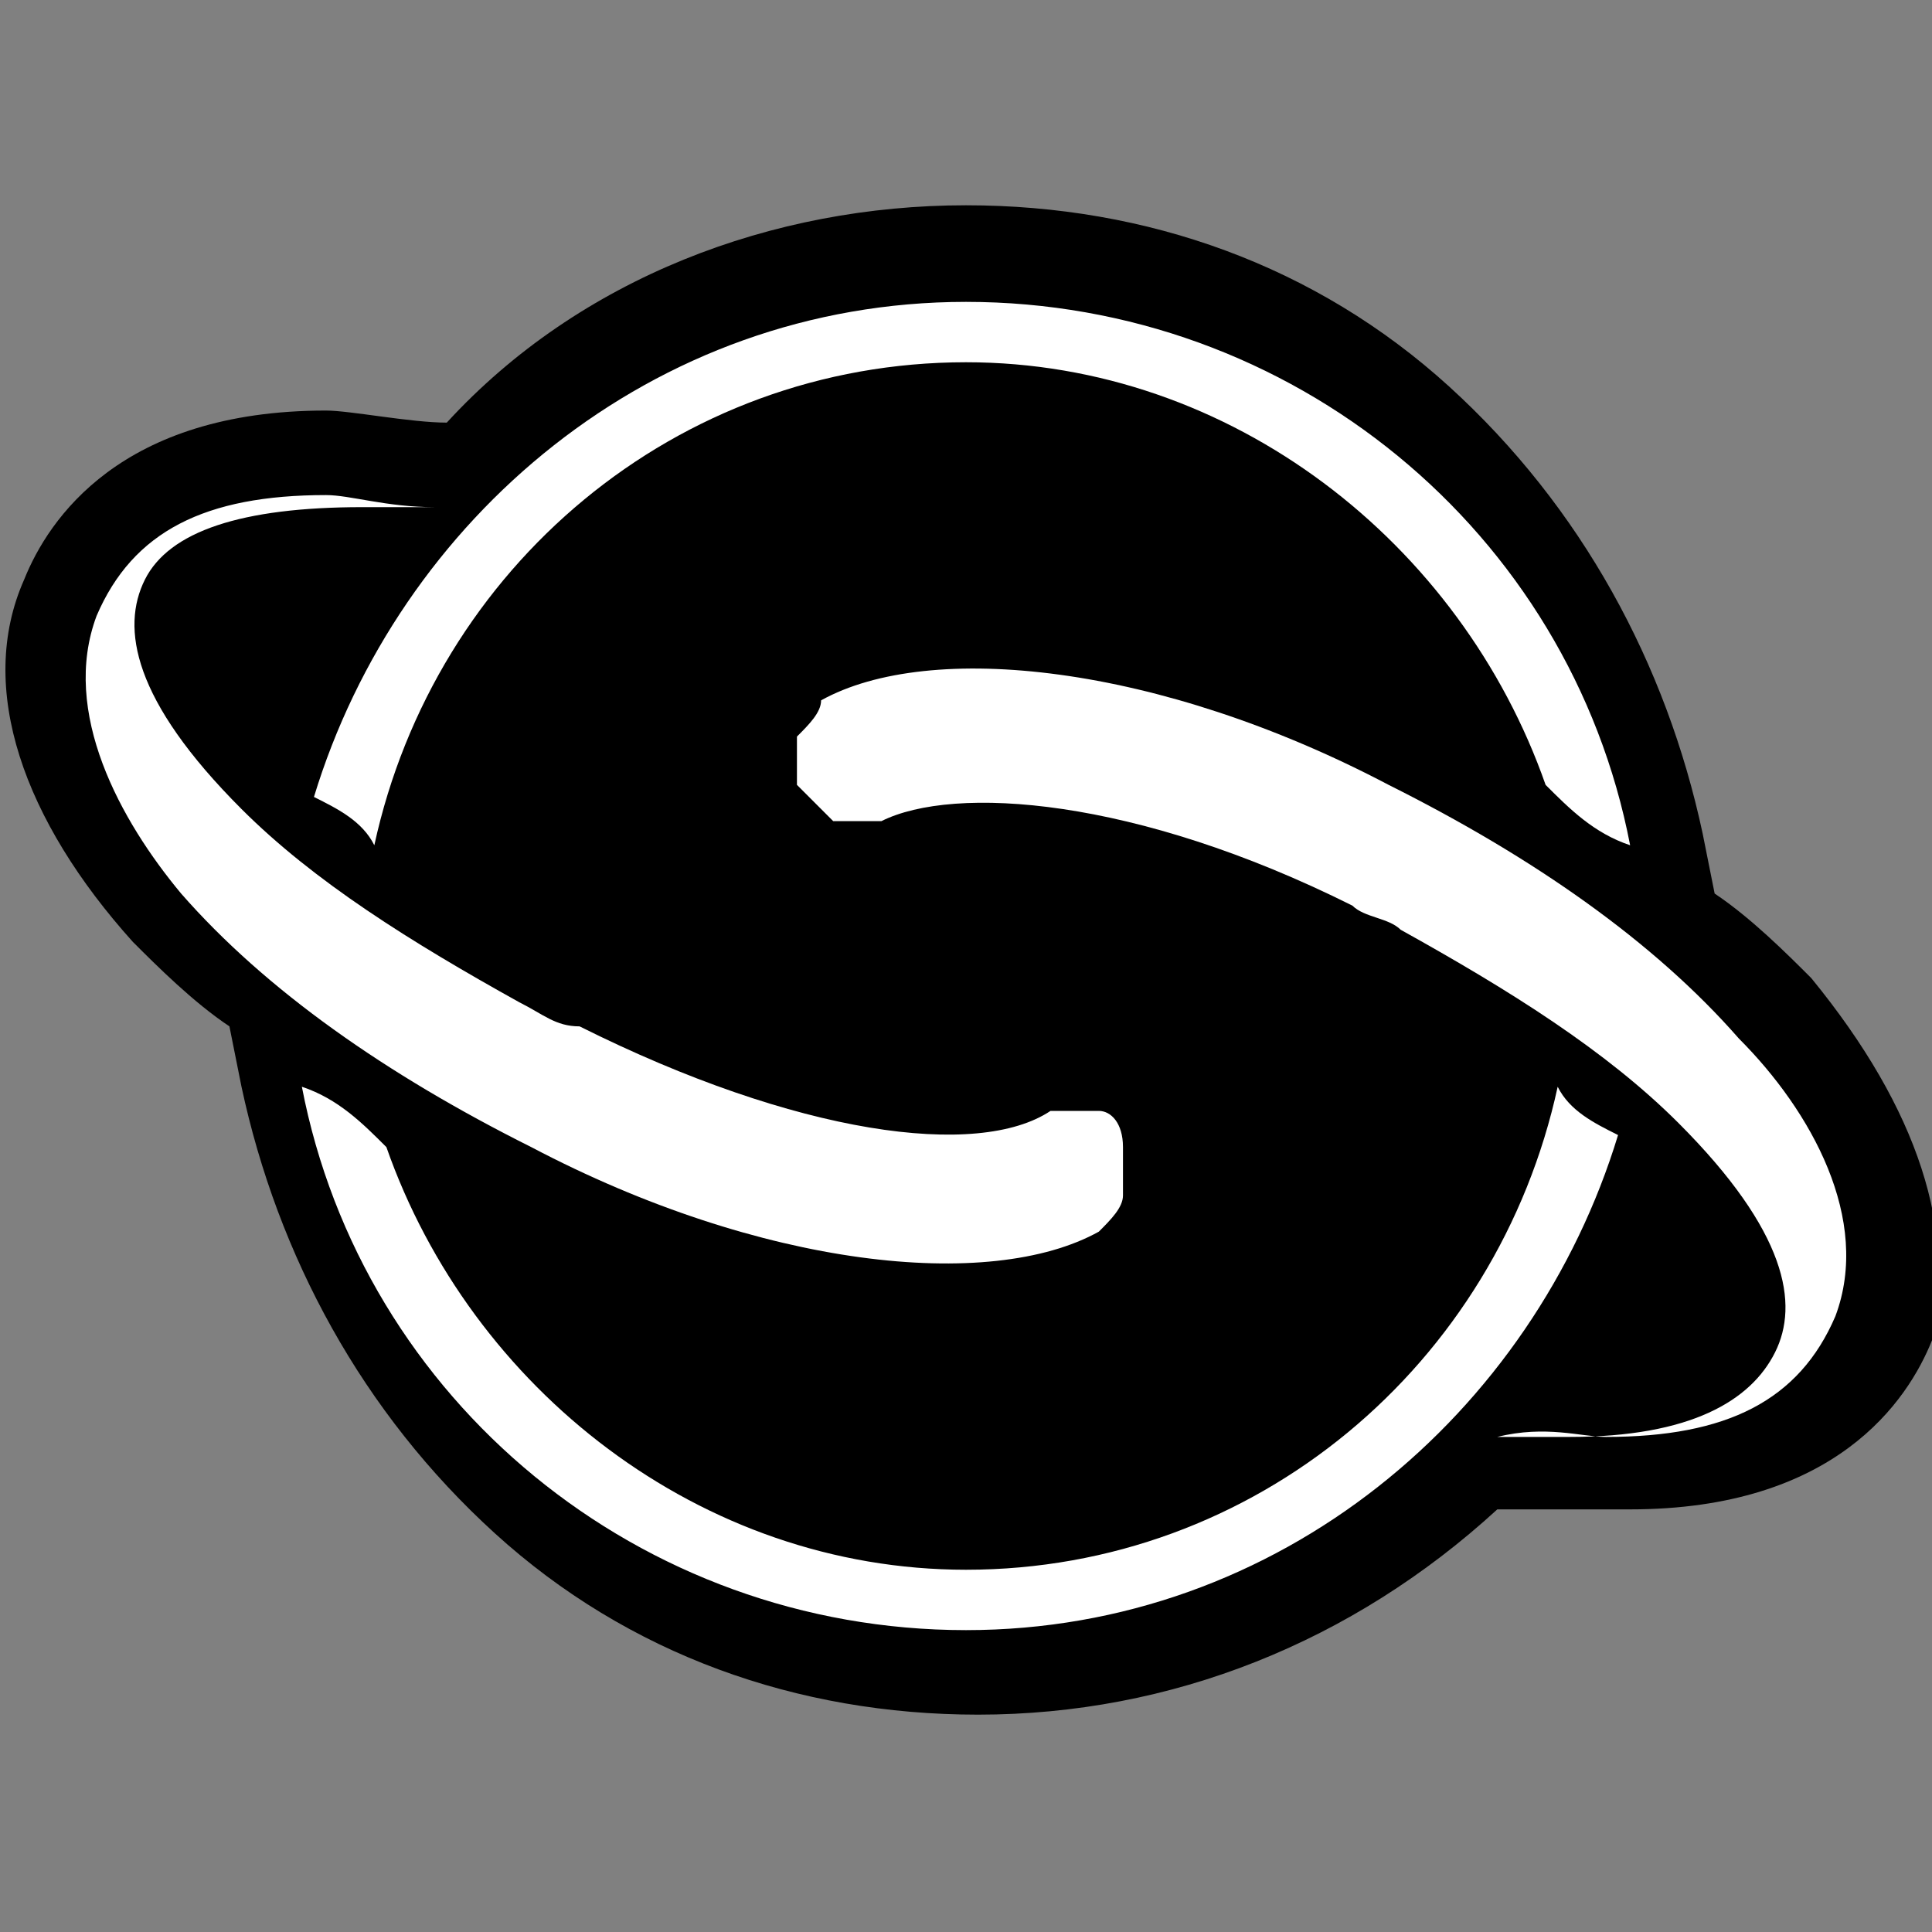 <?xml version="1.0" encoding="utf-8"?>
<!-- Generator: Adobe Illustrator 26.3.1, SVG Export Plug-In . SVG Version: 6.00 Build 0)  -->
<svg version="1.1" id="Layer_1" xmlns="http://www.w3.org/2000/svg" xmlns:xlink="http://www.w3.org/1999/xlink" x="0px" y="0px"
	 viewBox="0 0 16 16" style="enable-background:new 0 0 16 16;" xml:space="preserve">
<rect x="0" y="0" width="16" height="16" fill="#808080" stroke="none"/>
<style type="text/css">
	.st0{display:none;}
	.st1{fill:#FFFFFF;}
</style>
<path class="st0" d="M12.7,16H3.3C1.5,16,0,14.5,0,12.7V3.3C0,1.5,1.5,0,3.3,0h9.4C14.5,0,16,1.5,16,3.3v9.4
	C16,14.5,14.5,16,12.7,16z"/>
<g>
	<path d="M15,8.1c-0.2-0.2-0.5-0.5-0.8-0.7l-0.1-0.5c-0.3-1.4-1-2.7-2.1-3.7c-1.1-1-2.5-1.5-4-1.5c-1.6,0-3.2,0.6-4.3,1.8
		c-0.3,0-0.8-0.1-1-0.1c-1.7,0-2.3,0.9-2.5,1.4c-0.4,0.9,0,2,0.9,3c0.2,0.2,0.5,0.5,0.8,0.7l0.1,0.5c0.3,1.4,1,2.7,2.1,3.7
		c1.1,1,2.5,1.5,4,1.5c1.6,0,3.1-0.6,4.3-1.7c0.3,0,0.7,0,1,0h0.1c1.7,0,2.3-0.9,2.5-1.4C16.2,10.2,15.9,9.2,15,8.1z"/>
	<g>
		<path class="st1" d="M8,3c2.2,0,4.1,1.5,4.8,3.5C13,6.7,13.2,6.9,13.5,7C13,4.4,10.7,2.5,8,2.5c-2.6,0-4.7,1.8-5.4,4.1
			C2.8,6.7,3,6.8,3.1,7C3.6,4.7,5.6,3,8,3z"/>
		<path class="st1" d="M12.9,9C12.4,11.3,10.4,13,8,13c-2.2,0-4.1-1.5-4.8-3.5C3,9.3,2.8,9.1,2.5,9C3,11.6,5.3,13.5,8,13.5
			c2.6,0,4.7-1.8,5.4-4.1C13.2,9.3,13,9.2,12.9,9z"/>
		<path class="st1" d="M13.3,11.9c1,0,1.6-0.3,1.9-1c0.3-0.8-0.2-1.7-0.8-2.3c-0.7-0.8-1.7-1.5-2.9-2.1c-1.9-1-3.8-1.2-4.7-0.7
			C6.8,5.9,6.7,6,6.6,6.1c0,0.1,0,0.3,0,0.4c0.1,0.1,0.2,0.2,0.3,0.3c0.1,0,0.2,0,0.4,0c0.6-0.3,2.1-0.2,3.9,0.7
			c0.1,0.1,0.3,0.1,0.4,0.2c0.9,0.5,1.7,1,2.3,1.6c0.9,0.9,1,1.5,0.8,1.9c-0.2,0.4-0.7,0.7-1.7,0.7c-0.2,0-0.4,0-0.6,0
			C12.8,11.8,13.1,11.9,13.3,11.9C13.3,11.9,13.3,11.9,13.3,11.9z"/>
		<path class="st1" d="M2.7,4.1c-1,0-1.6,0.3-1.9,1C0.5,5.9,1,6.8,1.5,7.4c0.7,0.8,1.7,1.5,2.9,2.1c1.9,1,3.8,1.2,4.7,0.7
			c0.1-0.1,0.2-0.2,0.2-0.3c0-0.1,0-0.3,0-0.4C9.3,9.3,9.2,9.2,9.1,9.2c-0.1,0-0.2,0-0.4,0C8.1,9.6,6.6,9.4,4.8,8.5
			C4.6,8.5,4.5,8.4,4.3,8.3c-0.9-0.5-1.7-1-2.3-1.6c-0.9-0.9-1-1.5-0.8-1.9C1.4,4.4,2,4.2,3,4.2c0.2,0,0.4,0,0.6,0
			C3.2,4.2,2.9,4.1,2.7,4.1C2.7,4.1,2.7,4.1,2.7,4.1z"/>
	</g>
</g>
</svg>
